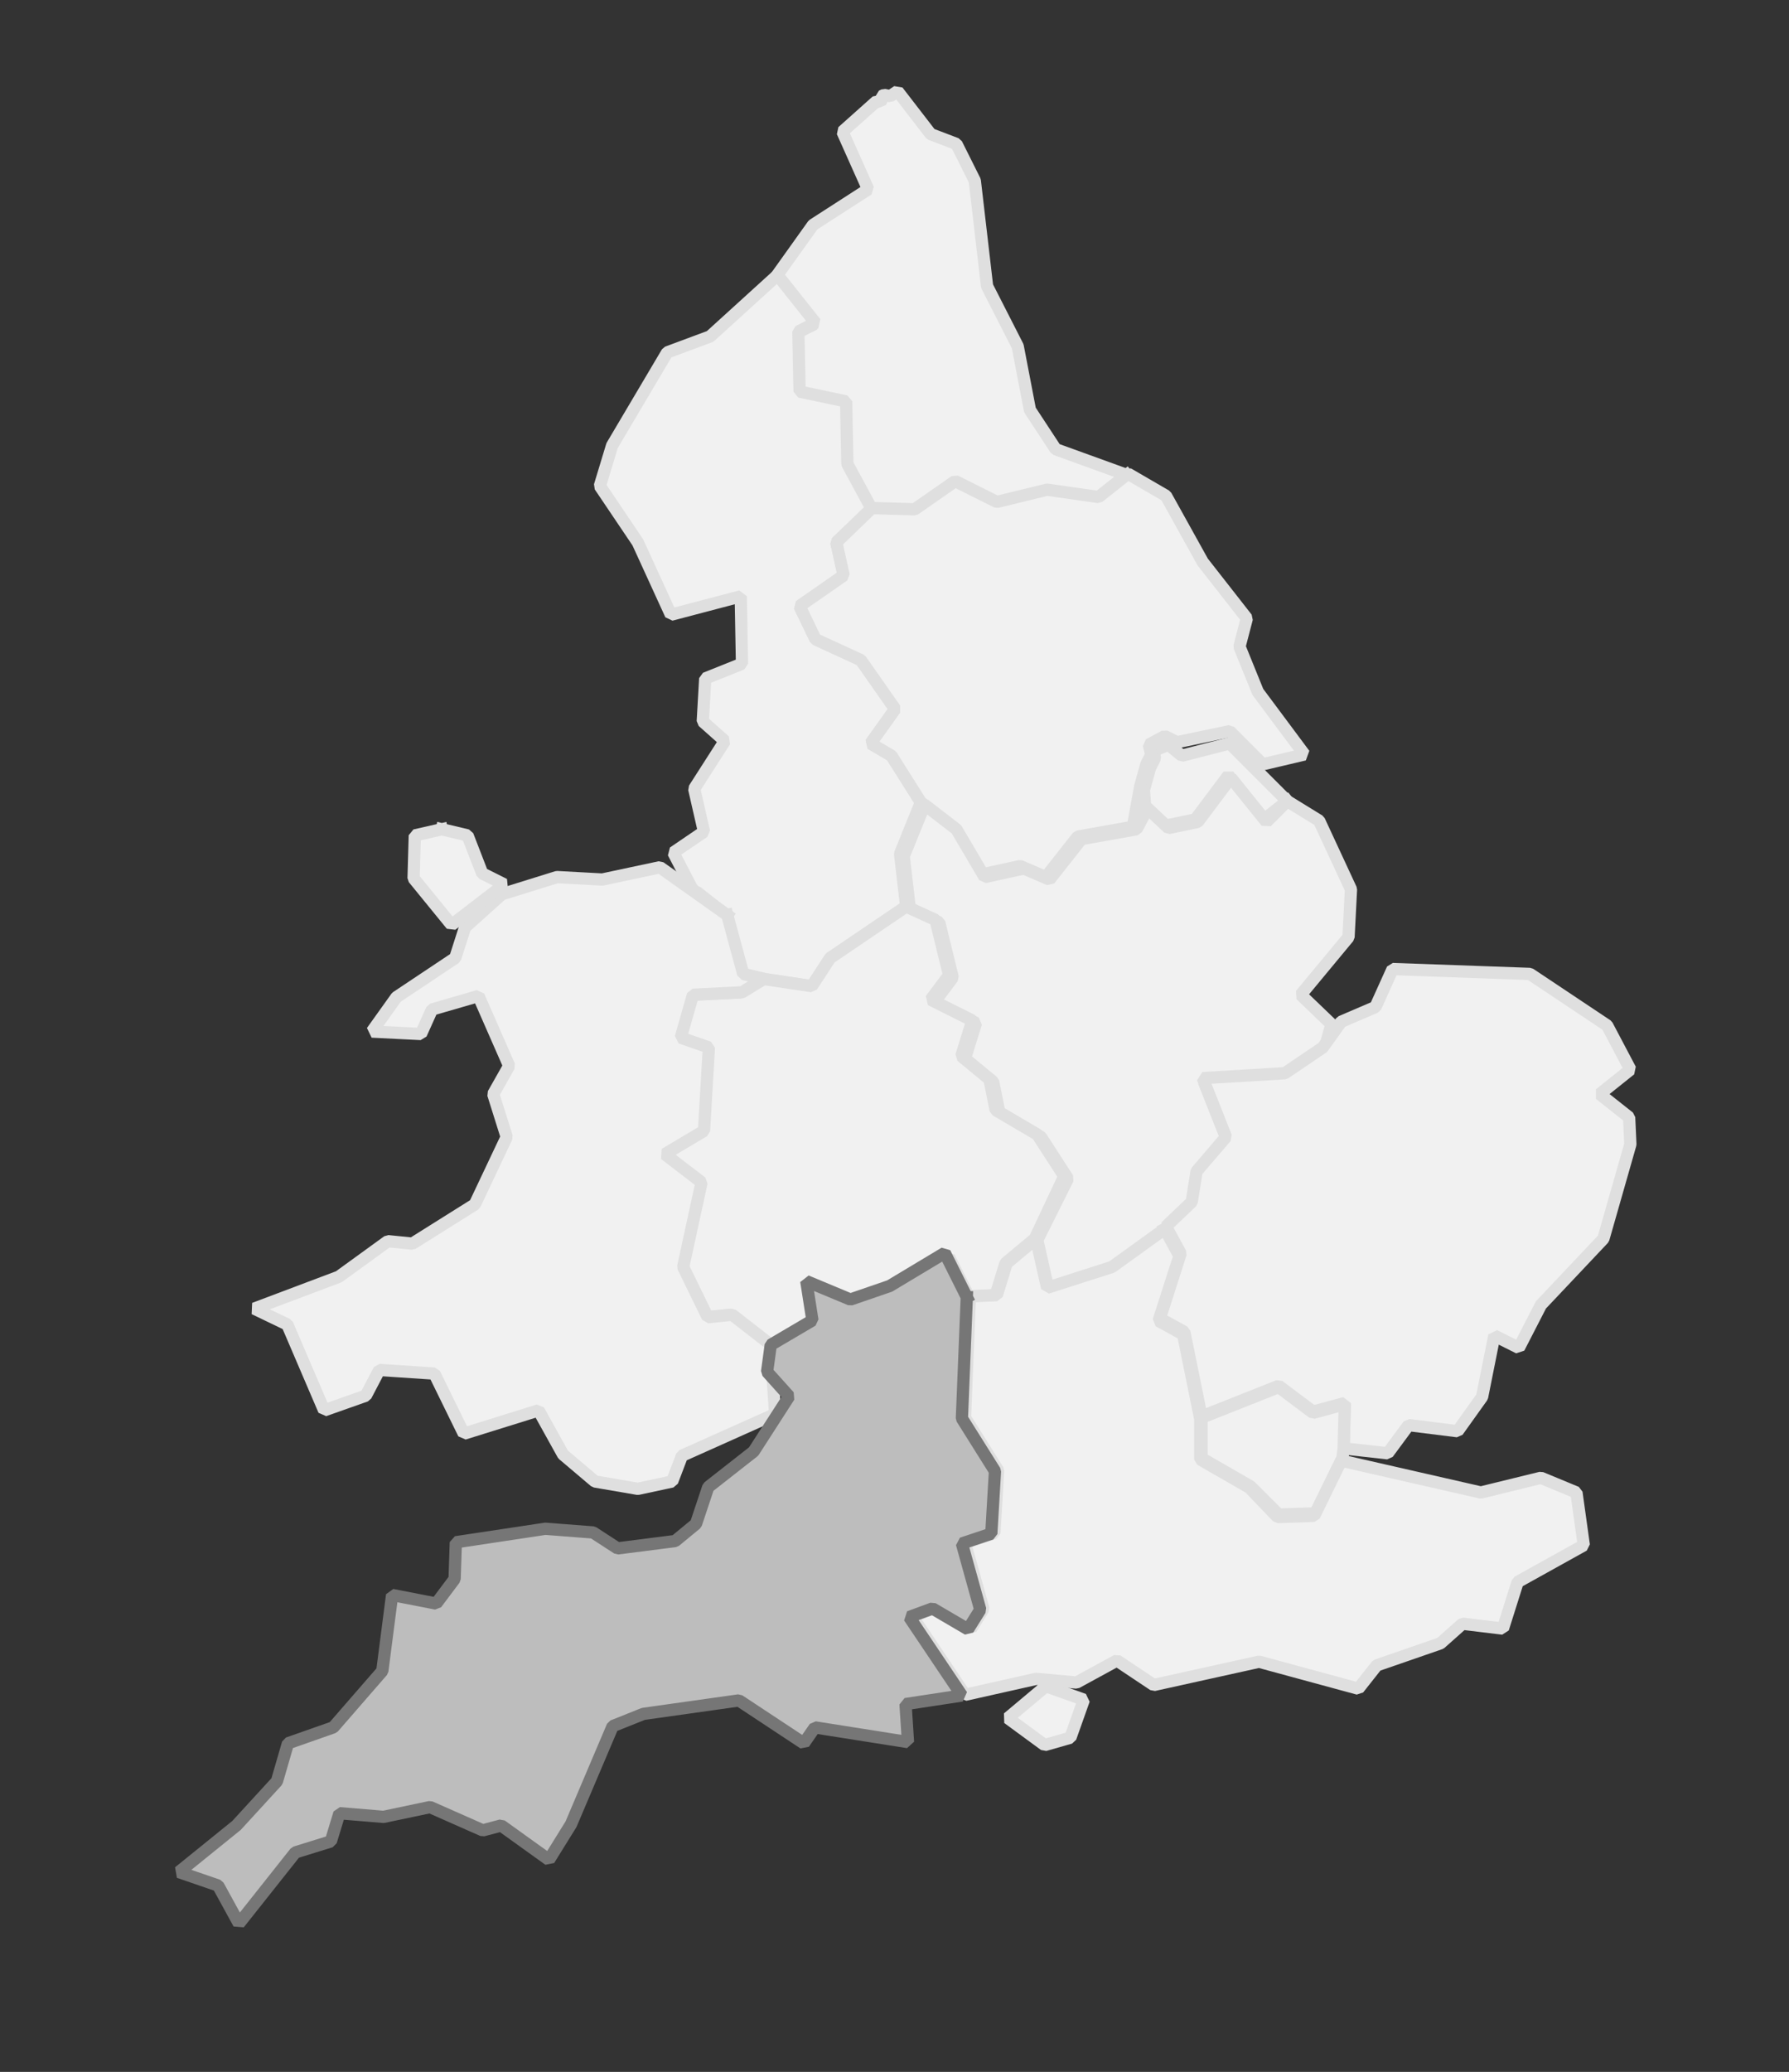 <?xml version="1.0" encoding="utf-8"?>
<!-- Generator: Adobe Illustrator 17.1.0, SVG Export Plug-In . SVG Version: 6.00 Build 0)  -->
<!DOCTYPE svg PUBLIC "-//W3C//DTD SVG 1.1//EN" "http://www.w3.org/Graphics/SVG/1.1/DTD/svg11.dtd">
<svg version="1.1" id="Layer_1" xmlns="http://www.w3.org/2000/svg" xmlns:xlink="http://www.w3.org/1999/xlink" x="0px" y="0px"
	 viewBox="1285 224 146 169" enable-background="new 1285 224 146 169" xml:space="preserve">
<rect x="1285" y="224" width="146" height="169" fill="#333333" stroke="none"/>
<g>
	<g transform="matrix(1,0,0,1,661.253,354.242)">
		<path vector-effect="none" fill="#F1F1F1" stroke="#DFDFDF" stroke-linecap="square" stroke-linejoin="bevel" d="M715.7-91.5
			l-2.4,1.9l-4.2-0.6l-4.1,1l-3.4-1.7l-3.3,2.3l-3.5-0.1l-2-3.6l-0.1-5.1l-3.8-0.8l-0.1-4.9l1.4-0.7l-3.1-3.9l3-4.2l4.5-2.9
			l-2.1-4.7l2.8-2.5l0.3,0.1l0.1-0.2l0-0.1l0-0.2l0.2-0.1l0.5,0.1l0.6-0.4l2.7,3.5l2.1,0.8l1.5,3l1,8.6l2.5,4.9l1,5.2l2.1,3.2
			L715.7-91.5"/>
		<path vector-effect="none" fill="#F1F1F1" stroke="#DFDFDF" stroke-linecap="square" stroke-linejoin="bevel" d="M694.9-88.7
			L692-86l0.6,2.7l-3.6,2.5l1.3,2.7l3.7,1.7l2.8,4l-2,2.8l1.7,1l2.4,3.8l-1.7,4.2l0.5,4.3l-6.2,4.2l-1.5,2.3l-4-0.6l-1.7-0.4
			l-1.3-4.8l0,0l-2.4-1.9l0,0l-0.1,0l-0.1-0.1l-0.1-0.1l0,0l0,0l0,0l0,0l0,0l-0.1-0.1l-1.5-2.9l2.5-1.7l-0.8-3.5l2.5-3.9l-1.8-1.6
			l0.2-3.5l3-1.2l-0.1-5.5l-5.7,1.5l-2.7-5.9l-3.1-4.6l1-3.3l4.5-7.6l3.5-1.3l5.5-5l3.1,3.9l-1.4,0.7l0.1,4.9l3.8,0.8l0.1,5.1
			L694.9-88.7"/>
		<path vector-effect="none" fill="#F1F1F1" stroke="#DFDFDF" stroke-linecap="square" stroke-linejoin="bevel" d="M728.8-64.9
			l-1.9,1.5l-2.9-3.6l-2.7,3.6l-2.4,0.5l-1.7-1.6l-0.1-1.3l0.5-1.8l0.4-0.8l-0.1-0.6l1.2-0.5l1.1,0.9l3.9-1L728.8-64.9"/>
		<path vector-effect="none" fill="#F1F1F1" stroke="#DFDFDF" stroke-linecap="square" stroke-linejoin="bevel" d="M716.2-62.8
			l-4.5,0.8l-2.6,3.3l-2.1-0.9l-3.2,0.7l-2.3-3.9l-2.6-2l-2.4-3.8l-1.7-1l2-2.8l-2.8-4l-3.7-1.7l-1.3-2.7l3.6-2.5L692-86l2.9-2.8
			l3.5,0.1l3.3-2.3l3.4,1.7l4.1-1l4.2,0.6l2.4-1.9l3.1,1.8l3,5.4l3.6,4.6l-0.6,2.3l1.5,3.7l3.8,5.1l-3.4,0.8l-2.7-2.7l-4.3,0.9
			l-1-0.5l-1.3,0.7l0.2,0.8l-0.4,0.8l-0.5,1.8L716.2-62.8"/>
		<path vector-effect="none" fill="#F1F1F1" stroke="#DFDFDF" stroke-linecap="square" stroke-linejoin="bevel" d="M728.8-64.9
			l2.6,1.6l2.6,5.6l-0.2,3.9l-3.9,4.7l2.5,2.4l-0.6,2.2l-3.1,2.1l-6.7,0.4l1.9,4.8l-2.4,2.8l-0.4,2.5l-2.1,2l-4.4,3.1l-5.3,1.7
			l-0.9-4l2.5-5l-2.2-3.4l-3.4-2l-0.5-2.5l-2.3-1.9l0.9-2.9l-3.4-1.7l1.5-2l-1.1-4.5l-2.4-1.1l-0.5-4.3l1.7-4.2l2.6,2l2.3,3.9
			l3.2-0.7l2.1,0.9l2.6-3.3l4.5-0.8l0.9-1.7l1.7,1.6l2.4-0.5l2.7-3.6l2.9,3.6L728.8-64.9"/>
		<path vector-effect="none" fill="#F1F1F1" stroke="#DFDFDF" stroke-linecap="square" stroke-linejoin="bevel" d="M708.2-29.2
			l-2.4,2l-0.8,2.6l-2.2,0.1l-1.6-3.2l-4.5,2.7l-3.2,1.1l-3.6-1.5l0.5,3.2l-3.4,2l-3.6-2.8l-2,0.2l-2-4.1l1.5-6.9l-3-2.3l3.2-1.9
			l0.4-6.8l-2.3-0.8l1-3.5l4-0.2l1.8-1.1l4,0.6l1.5-2.3l6.2-4.2l2.4,1.1l1.1,4.5l-1.5,2l3.4,1.7l-0.9,2.9l2.3,1.9l0.5,2.5l3.4,2
			l2.2,3.4L708.2-29.2"/>
		<path vector-effect="none" fill="#F1F1F1" stroke="#DFDFDF" stroke-linecap="square" stroke-linejoin="bevel" d="M733.4-12.1
			l0.1-3.7l-2.6,0.7l-2.8-2.1l-6.3,2.5l-1.4-6.9l-2-1.1l1.7-5.3l-1.2-2.2l2.1-2l0.4-2.5l2.4-2.8l-1.9-4.8l6.7-0.4l3.1-2.1l0,0
			l1.5-2.1l2.8-1.2l1.4-3.1l11.2,0.4l6.3,4.2l1.9,3.6l-2.5,2l2.4,1.9l0.1,2.2l-2.2,7.7l-5.1,5.4l-1.8,3.5l-2-1l-1,5l-2,2.8l-4-0.5
			l-1.7,2.3L733.4-12.1"/>
		<path vector-effect="none" fill="#F1F1F1" stroke="#DFDFDF" stroke-linecap="square" stroke-linejoin="bevel" d="M733.4-12.1
			l-0.1,0.8l-2.2,4.5l-3,0.1L725.8-9l-4-2.3l0-3.3l6.3-2.5l2.8,2.1l2.6-0.7L733.4-12.1"/>
		<path vector-effect="none" fill="#F1F1F1" stroke="#DFDFDF" stroke-linecap="square" stroke-linejoin="bevel" d="M709.1,7.3
			l3.1,1.1l-1.1,3.1l-2.1,0.6L706,9.9L709.1,7.3"/>
		<path vector-effect="none" fill="#F1F1F1" stroke="#DFDFDF" stroke-linecap="square" stroke-linejoin="bevel" d="M718.8-30
			l1.2,2.2l-1.7,5.3l2,1.1l1.4,6.9l0,3.3l4,2.3l2.3,2.4l3-0.1l2.2-4.5l11.4,2.6l4.9-1.2l2.9,1.2l0.6,4.3l-5.4,3l-1.2,3.8l-3.3-0.4
			l-1.8,1.6l-5.2,1.8l-1.5,1.9l-8.1-2.2l-8.6,1.9l-3-2L711.6,7l-3.3-0.3l-5.8,1.3l-4.3-6.4l1.9-0.7l2.9,1.7l1-1.6l-1.5-5.4l2.4-0.8
			l0.3-5.1l-2.7-4.3l0.4-9.9l2.2-0.1l0.8-2.6l2.4-2l0.9,4l5.3-1.7L718.8-30"/>
		<path vector-effect="none" fill="#F1F1F1" stroke="#DFDFDF" stroke-linecap="square" stroke-linejoin="bevel" d="M683.1-55.6
			l1.3,4.8l1.7,0.4l-1.8,1.1l-4,0.2l-1,3.5l2.3,0.8l-0.4,6.8l-3.2,1.9l3,2.3l-1.5,6.9l2,4.1l2-0.2l3.6,2.8l-0.3,2.2l0.2,3.1
			l-7.6,3.4l-0.8,2.1l-2.8,0.6l-3.5-0.6l-2.6-2.2l-2-3.6l-6.1,1.9l-2.4-4.9l-4.5-0.3l-1.1,2.1l-3.4,1.2l-3-7l-2.7-1.3l6.9-2.6l4-2.9
			l2,0.2l5.1-3.2l2.6-5.5l-1.1-3.5l1.3-2.3l-2.5-5.7l-3.8,1.1l-0.9,2l-4-0.2l2-2.8l4.8-3.2l0.8-2.5l3-2.7l4.5-1.4l3.7,0.2l4.7-1
			L683.1-55.6"/>
		<path vector-effect="none" fill="#F1F1F1" stroke="#DFDFDF" stroke-linecap="square" stroke-linejoin="bevel" d="M659.8-62.6
			l2.1,0.5l1.2,3.1l1.8,0.9l-4.3,3.3l-3.1-3.8l0.1-3.5L659.8-62.6"/>
	</g>
</g>
<path vector-effect="none" fill="#BDBDBD" stroke="#767676" stroke-linecap="square" stroke-linejoin="bevel" d="M1363.9,329.8
	l-0.4,9.9l2.7,4.3l-0.3,5.1l-2.4,0.8l1.5,5.4l-1,1.6l-2.9-1.7l-1.9,0.7l4.3,6.4l-4.6,0.7l0.2,3.1l-7.6-1.2l-0.9,1.3l-5.3-3.5
	l-7.8,1.1l-2.5,1l-3.4,8l-1.8,2.9l-3.9-2.8l-1.5,0.4l-4.3-1.9l-3.8,0.8l-3.6-0.3l-0.7,2.3l-2.9,0.9l-4.6,5.8l-1.7-3.1l-3.2-1.1
	l4.7-3.8l3.3-3.6l0.9-3.1l3.7-1.3l4-4.6l0.8-6.2l3.6,0.7l1.5-2l0.1-3l7.3-1.1l3.9,0.3l2,1.3l4.7-0.6l1.7-1.4l1-3l3.7-2.9l2.9-4.5
	l-1.8-2l0.3-2.2l3.4-2l-0.5-3.2l3.6,1.5l3.2-1.1l4.5-2.7L1363.9,329.8"/>
</svg>
